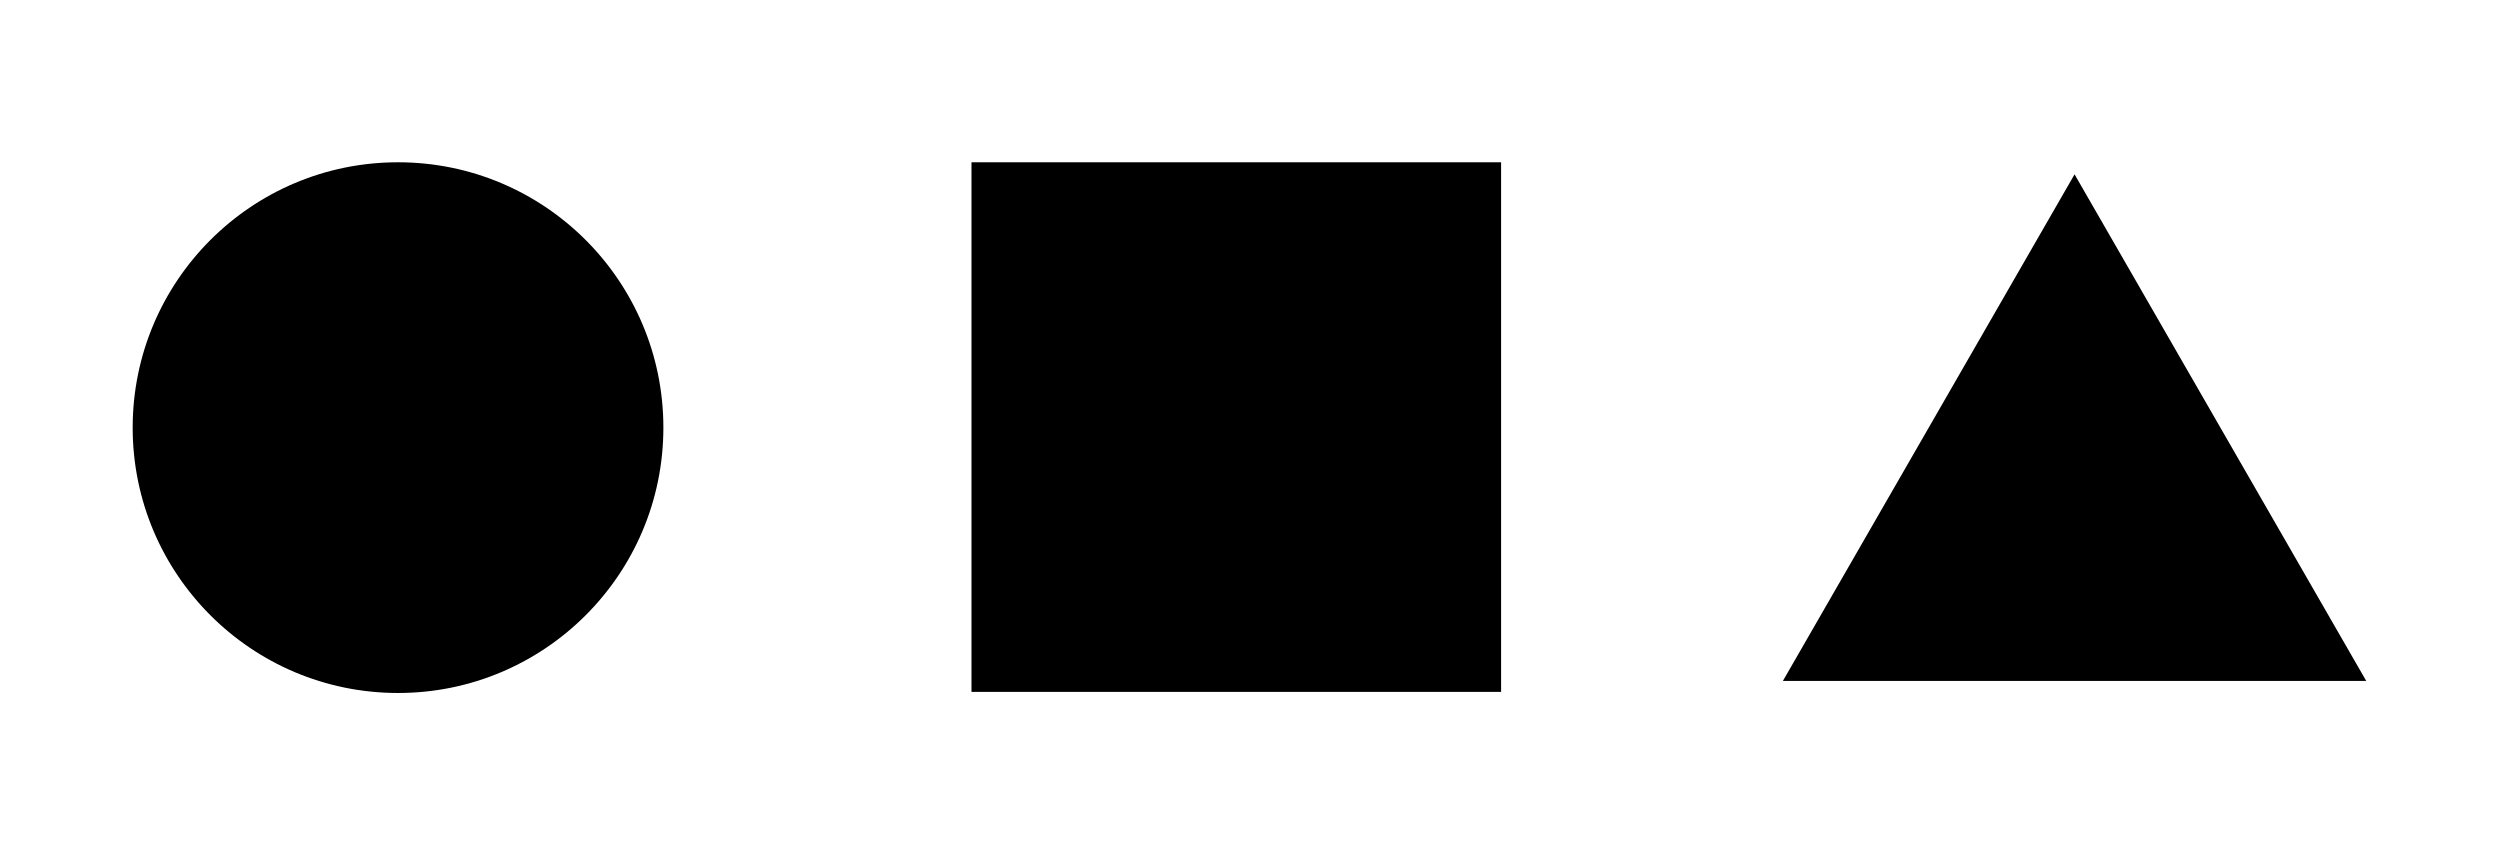 <?xml version="1.0" encoding="utf-8"?>
<!-- Generator: Adobe Illustrator 24.3.0, SVG Export Plug-In . SVG Version: 6.00 Build 0)  -->
<svg version="1.1" id="Layer_1" xmlns="http://www.w3.org/2000/svg" xmlns:xlink="http://www.w3.org/1999/xlink" x="0px" y="0px"
	 viewBox="0 0 228 78" style="enable-background:new 0 0 228 78;" xml:space="preserve">
<g>
	<rect x="88.6" y="14.8" width="48.3" height="48.3"/>
	<circle cx="36.3" cy="39" r="24.2"/>
	<polygon points="189.2,15.9 162.6,62.1 215.8,62.1 	"/>
</g>
</svg>
